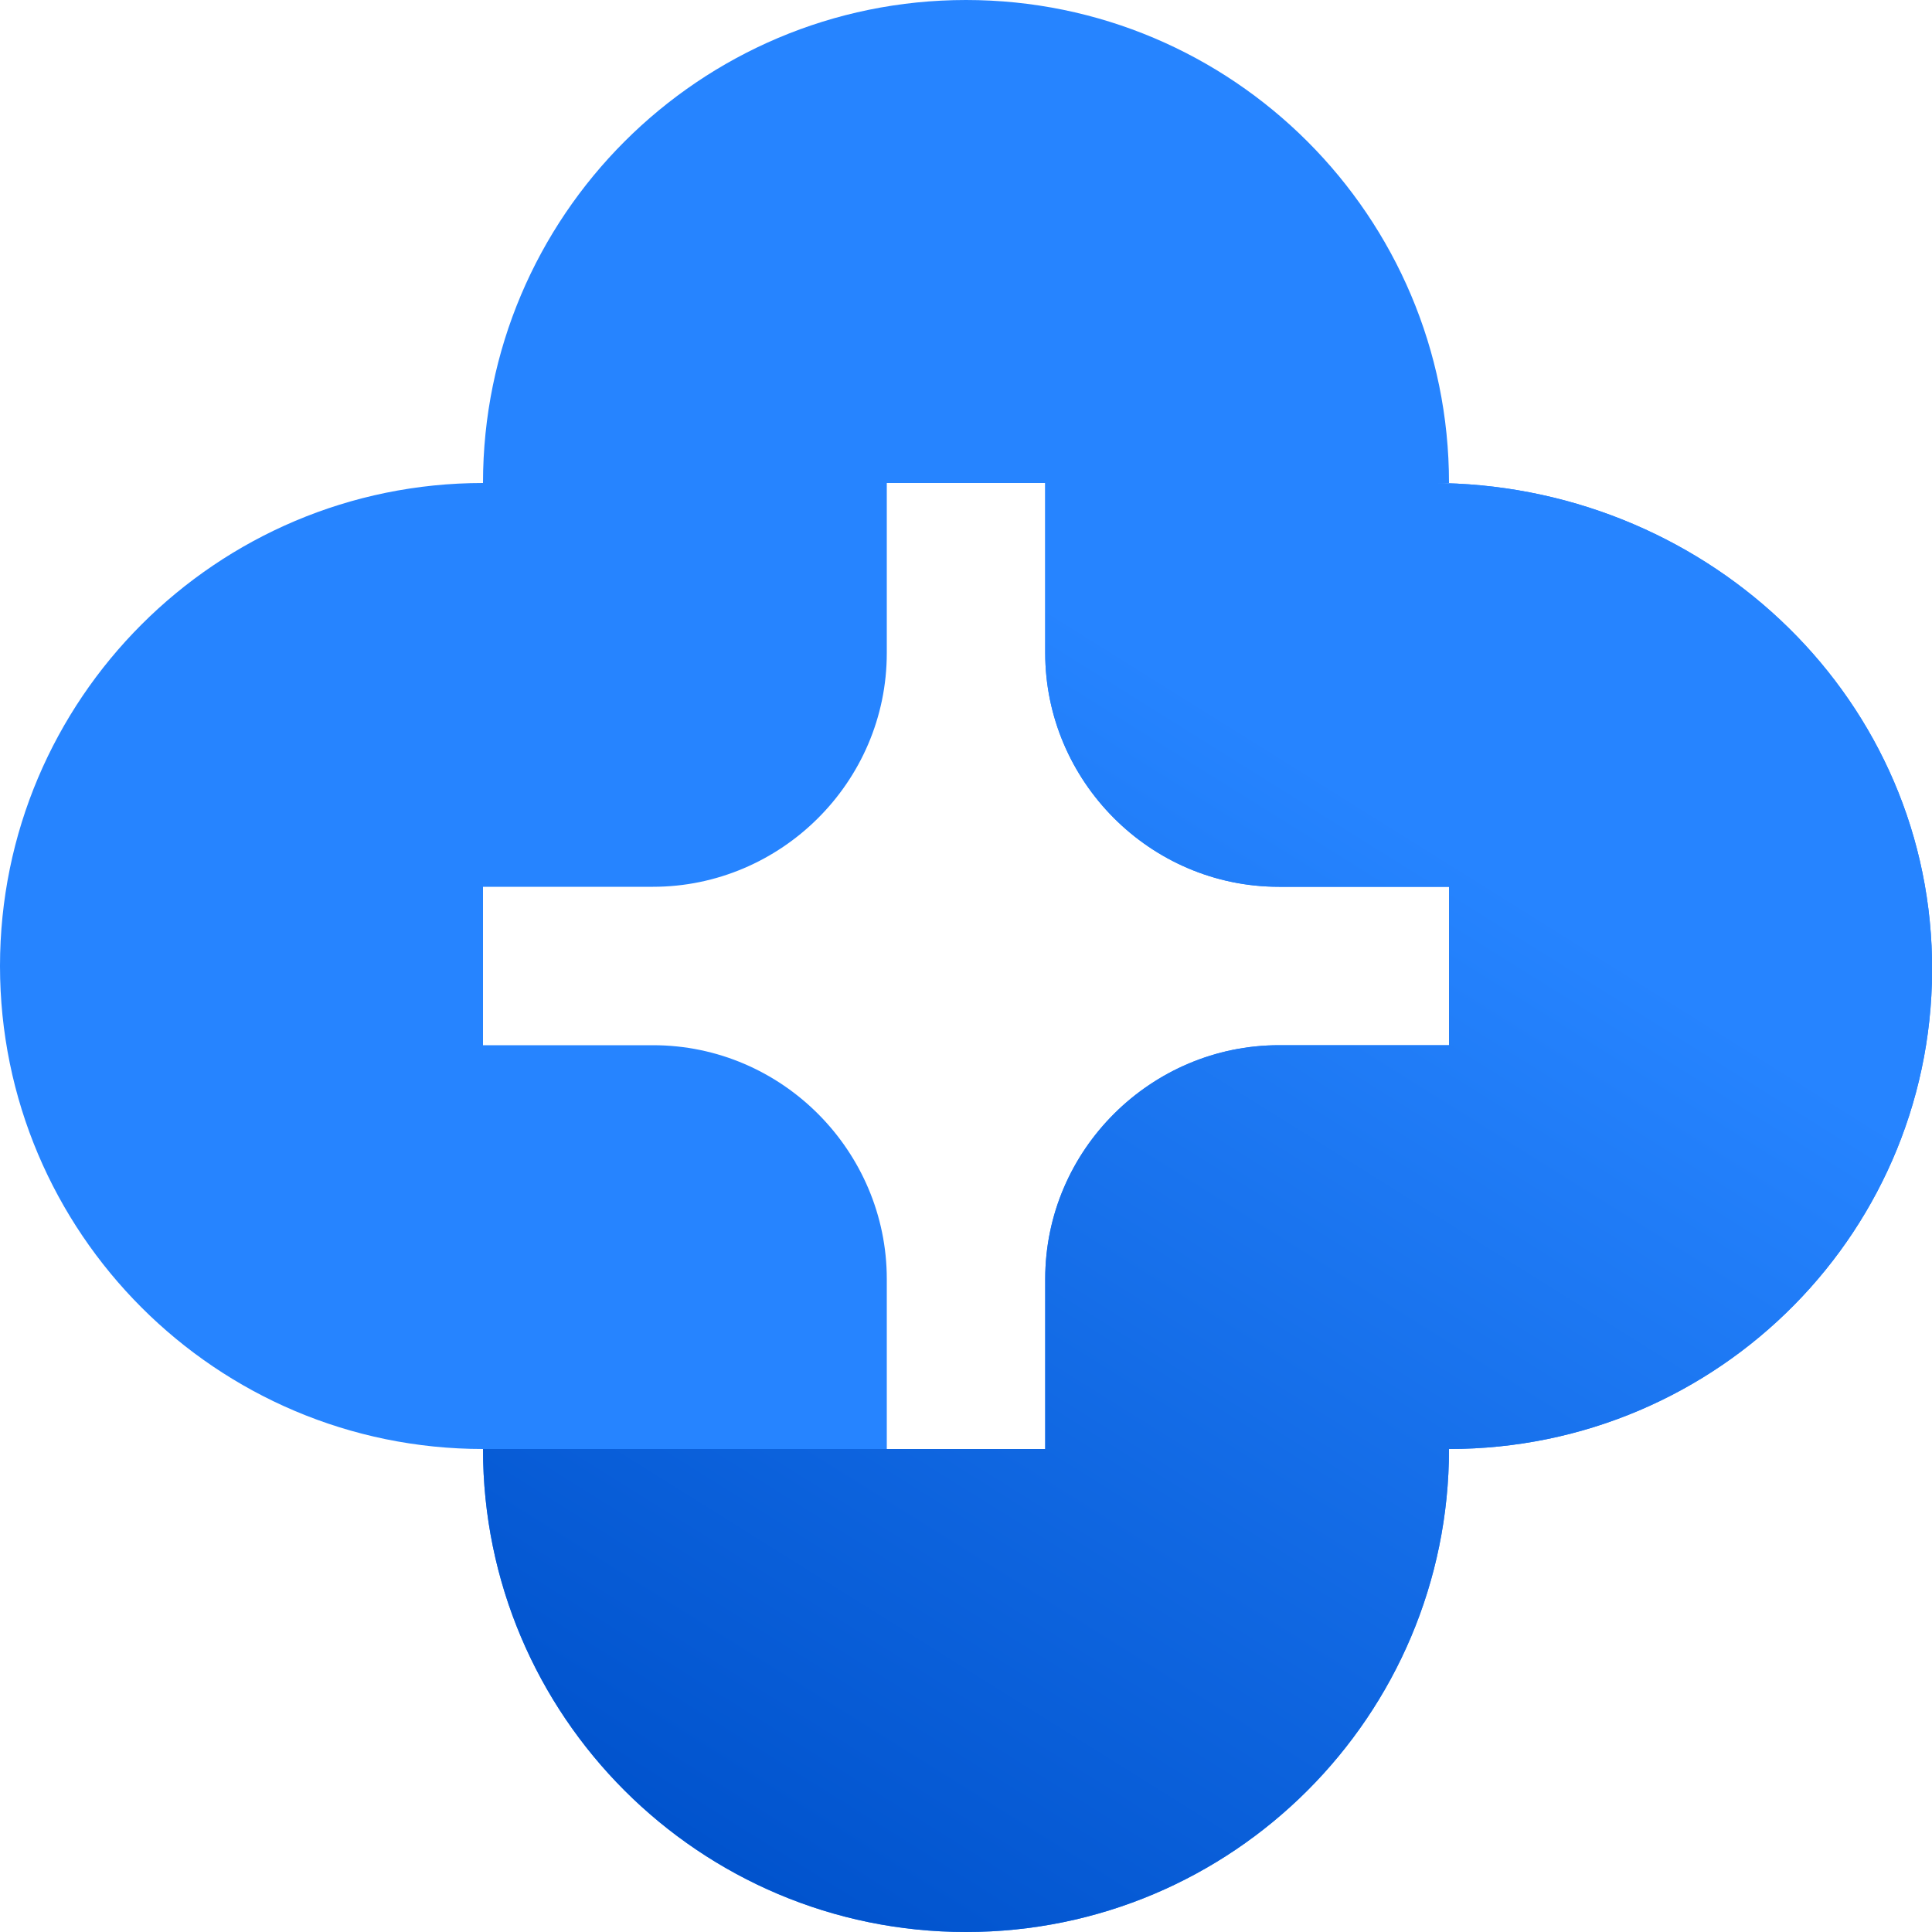 <svg xmlns="http://www.w3.org/2000/svg" viewBox="0 0 100 100">
	<path fill="#2684ff" d="M74.1 25h.9C75 11.2 63.8 0 50 0S25 11.2 25 25C11.2 25 0 36.2 0 50s11.2 25 25 25c0 13.8 11.2 25 25 25s25-11.2 25-25c14 0 25.3-11.4 25-25.4C99.7 35.7 88 25 74.1 25zm.9 29.1h-8.8c-6.6 0-12.1 5.4-12.1 12.1V75h-8.2v-8.8c0-6.6-5.4-12.1-12.1-12.1H25v-8.2h8.8c6.6 0 12.1-5.4 12.1-12.1V25h8.2v8.8c0 6.6 5.4 12.1 12.1 12.1H75v8.2z"/>
	<linearGradient id="a" x1="40.394" x2="75.177" y1="1.72" y2="57.335" gradientTransform="matrix(1 0 0 -1 0 101.433)" gradientUnits="userSpaceOnUse">
		<stop offset="0" stop-color="#0052cc"/>
		<stop offset="1" stop-color="#2684ff"/>
	</linearGradient>
	<path fill="url(#a)" d="M74.1 25h-20v8.8c0 6.6 5.4 12.1 12.1 12.1H75v8.2h-8.8c-6.6 0-12.1 5.4-12.1 12.1V75H25c0 13.8 11.2 25 25 25s25-11.2 25-25c14 0 25.3-11.4 25-25.4C99.7 35.7 88 25 74.1 25z"/>
</svg>